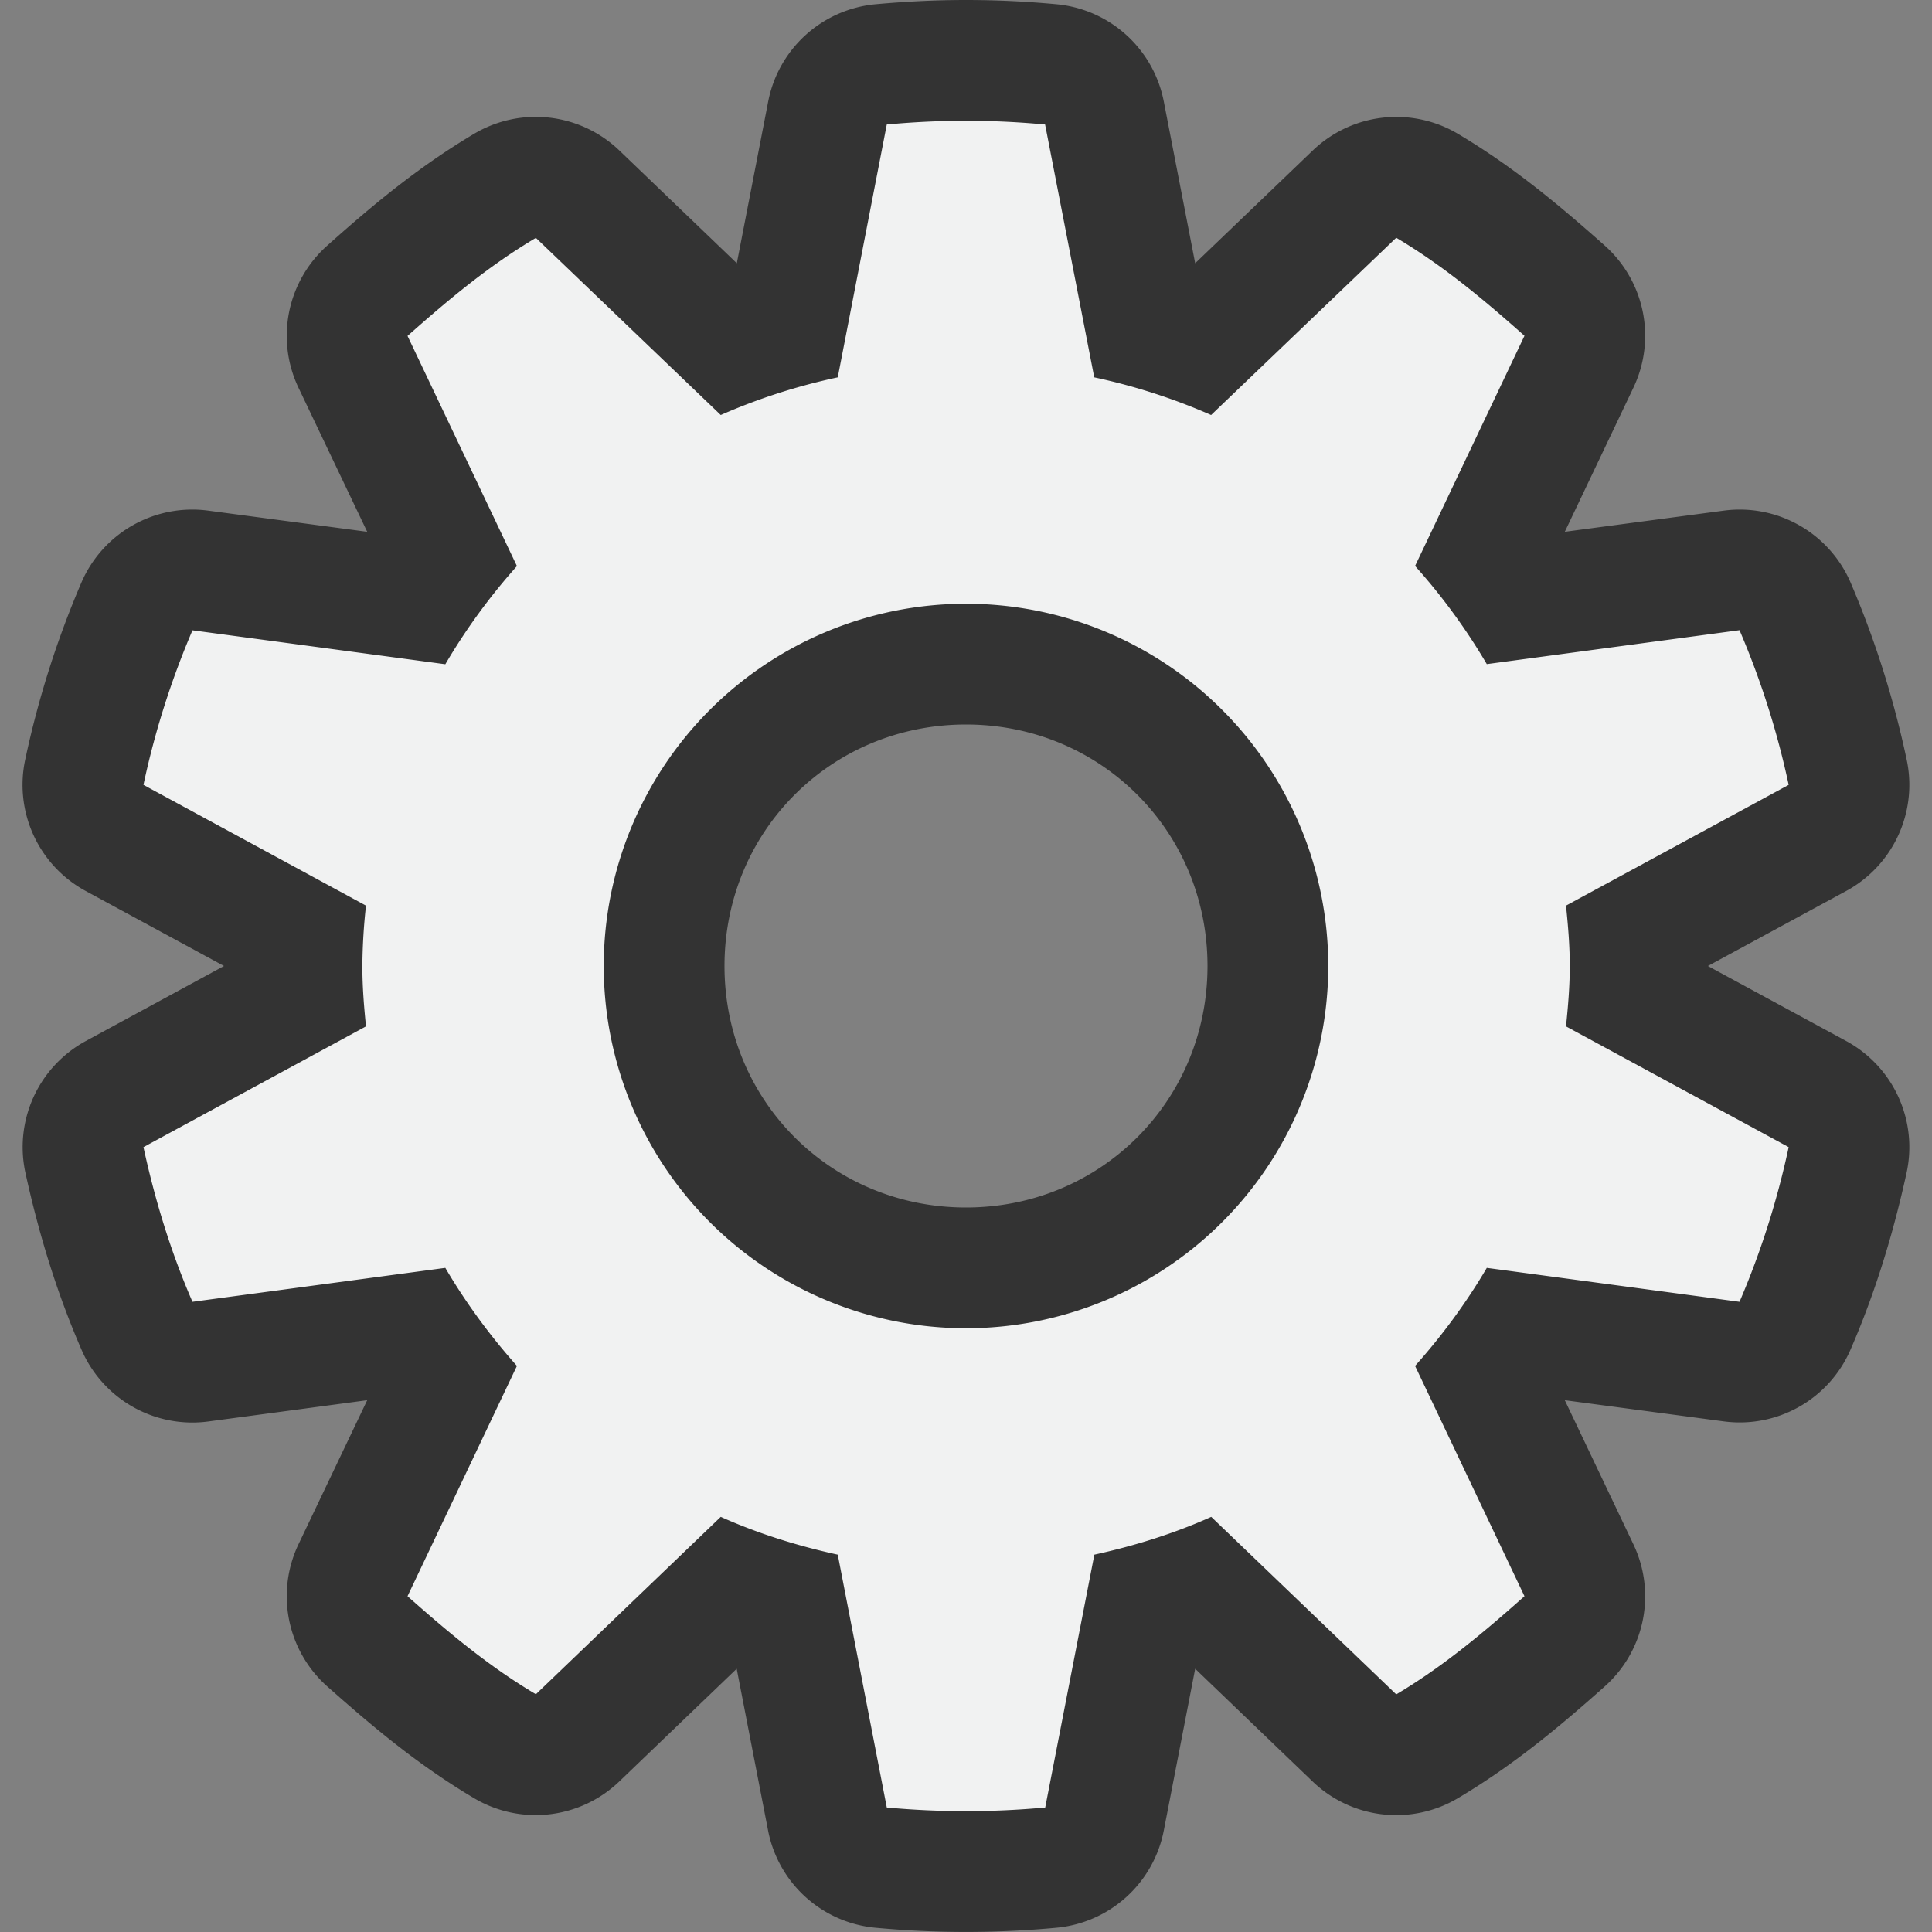 <?xml version="1.0" encoding="UTF-8" standalone="no"?>
<!--Part of Monotone: https://github.com/sixsixfive/Monotone, released under cc-by-sa_v4-->
<svg id="svg8" xmlns="http://www.w3.org/2000/svg" viewBox="0 0 16 16" width="256" height="256" version="1.1"><rect x="0" y="0" width="16" height="16" fill="#808080" stroke="none"/><g id="g6"><path id="path2" style="fill:#333333" overflow="visible" d="m8 0c-0.255 0-0.505 0.013-0.748 0.035a1 1 0 0 0 -0.89 0.805l-0.26 1.34-0.973-0.934a1 1 0 0 0 -1.201 -0.139c-0.48 0.285-0.868 0.615-1.217 0.926a1 1 0 0 0 -0.239 1.178l0.569 1.193-1.315-0.175a1 1 0 0 0 -1.05 0.591 7.895 7.895 0 0 0 -0.466 1.465 1 1 0 0 0 0.5 1.094l1.145 0.621-1.144 0.621a1 1 0 0 0 -0.5 1.094c0.109 0.497 0.257 0.987 0.465 1.465a1 1 0 0 0 1.05 0.592l1.315-0.176-0.569 1.193a1 1 0 0 0 0.239 1.178c0.35 0.31 0.736 0.641 1.217 0.926a1 1 0 0 0 1.2 -0.139l0.973-0.934 0.26 1.34a1 1 0 0 0 0.89 0.805 8.108 8.108 0 0 0 1.497 0 1 1 0 0 0 0.89 -0.805l0.26-1.34 0.973 0.934a1 1 0 0 0 1.201 0.139c0.48-0.285 0.867-0.615 1.217-0.926a1 1 0 0 0 0.238 -1.178l-0.568-1.193 1.314 0.175a1 1 0 0 0 1.051 -0.591c0.208-0.478 0.356-0.968 0.465-1.465a1 1 0 0 0 -0.5 -1.094l-1.145-0.621 1.145-0.621a1 1 0 0 0 0.5 -1.094 7.892 7.892 0 0 0 -0.465 -1.465 1 1 0 0 0 -1.05 -0.591l-1.315 0.175 0.568-1.193a1 1 0 0 0 -0.238 -1.178c-0.35-0.31-0.737-0.641-1.217-0.926a1 1 0 0 0 -1.201 0.14l-0.973 0.933-0.26-1.34a1 1 0 0 0 -0.89 -0.805 8.093 8.093 0 0 0 -0.748 -0.035zm0 6c1.116 0 2 0.884 2 2s-0.884 2-2 2c-1.117 0-2-0.884-2-2s0.883-2 2-2z" fill="#333333"/><path id="path4" overflow="visible" d="m8 1c-0.22 0-0.44 0.011-0.656 0.031l-0.406 2.094a5.012 5.012 0 0 0 -0.969 0.312l-1.531-1.467c-0.389 0.23-0.727 0.514-1.063 0.812l0.906 1.906a5.057 5.057 0 0 0 -0.593 0.813l-2.094-0.281a6.91 6.91 0 0 0 -0.406 1.28l1.843 1a4.826 4.826 0 0 0 -0.03 0.5c0 0.173 0.013 0.332 0.03 0.5l-1.843 1c0.097 0.445 0.228 0.872 0.406 1.281l2.094-0.281c0.17 0.29 0.371 0.563 0.593 0.812l-0.906 1.907c0.336 0.298 0.674 0.582 1.063 0.812l1.531-1.469c0.306 0.137 0.634 0.24 0.969 0.313l0.406 2.094a7.118 7.118 0 0 0 1.312 0l0.407-2.094c0.334-0.073 0.663-0.176 0.968-0.313l1.532 1.47c0.388-0.23 0.727-0.515 1.062-0.813l-0.906-1.907c0.222-0.249 0.424-0.522 0.594-0.812l2.093 0.281a6.91 6.91 0 0 0 0.407 -1.281l-1.844-1c0.017-0.168 0.031-0.327 0.031-0.5s-0.014-0.332-0.031-0.5l1.844-1a6.908 6.908 0 0 0 -0.407 -1.281l-2.093 0.281a5.057 5.057 0 0 0 -0.594 -0.813l0.906-1.906c-0.335-0.298-0.674-0.582-1.062-0.812l-1.533 1.468a5.015 5.015 0 0 0 -0.968 -0.312l-0.407-2.094a7.118 7.118 0 0 0 -0.655 -0.031zm0 4a3 3 0 1 1 0 6 3 3 0 0 1 0 -6z" fill="#f1f2f2"/></g></svg>
